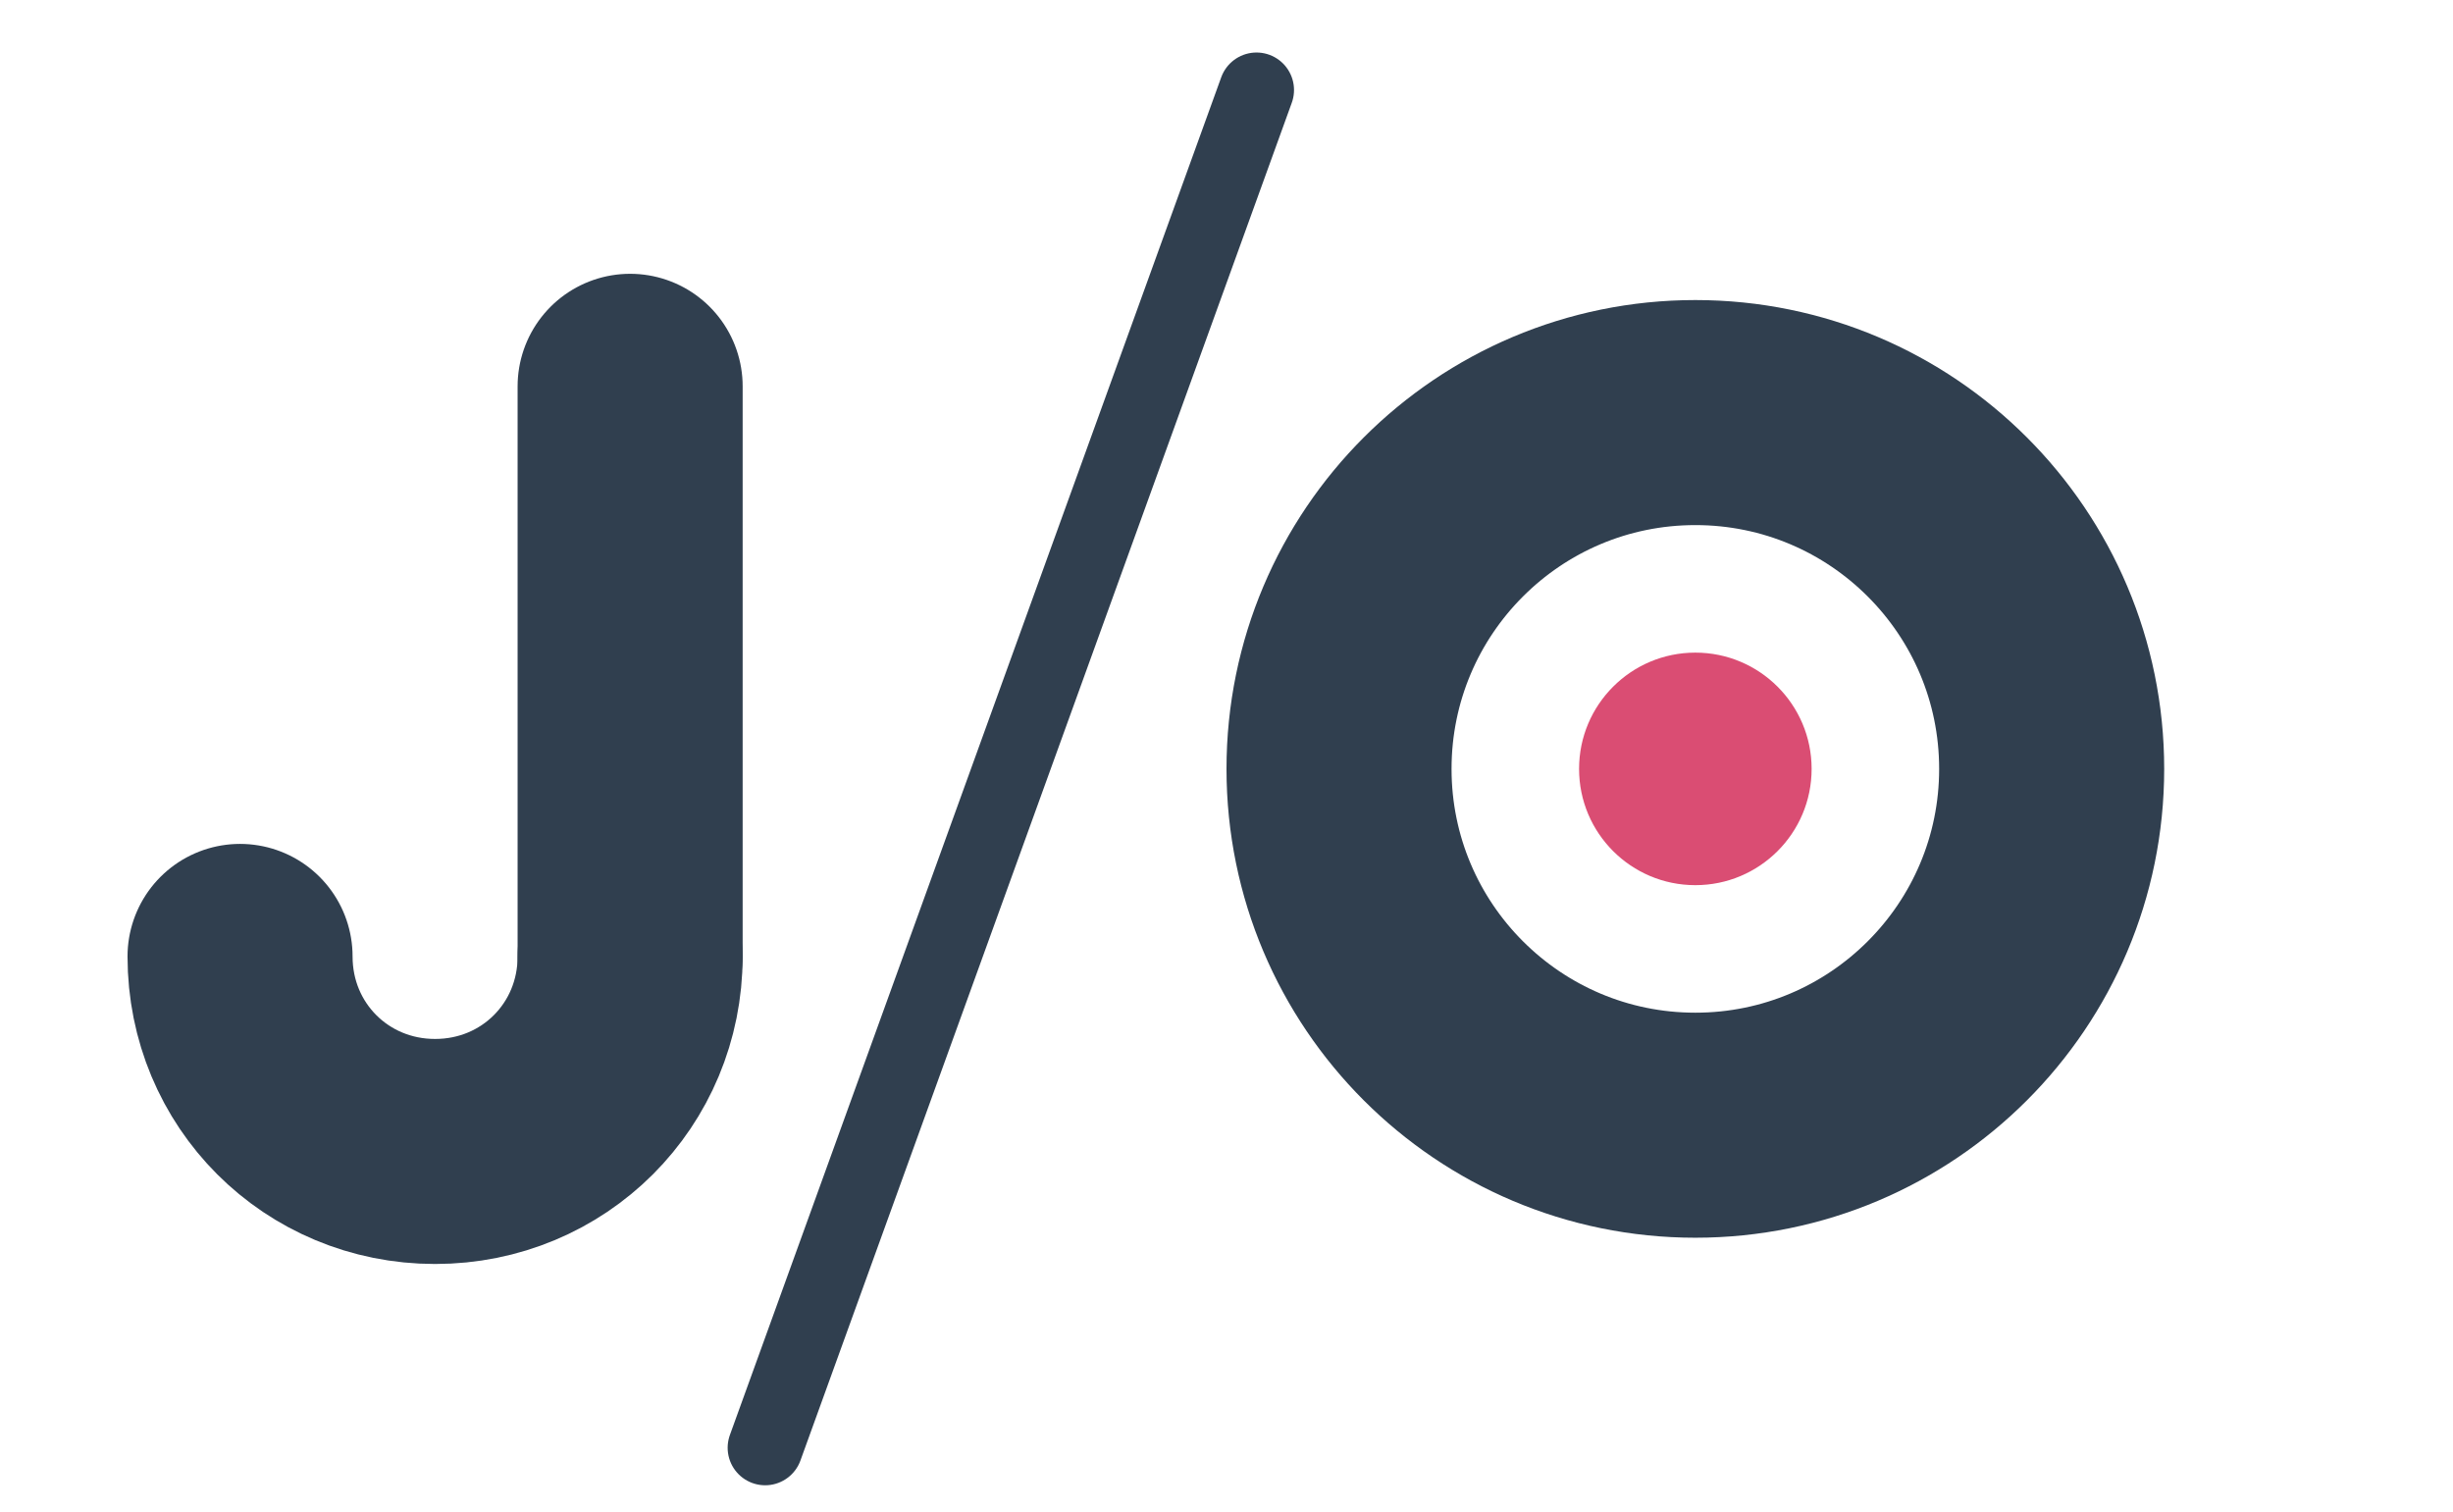 <?xml version="1.0" encoding="utf-8"?>
<!-- Generator: Adobe Illustrator 21.0.2, SVG Export Plug-In . SVG Version: 6.00 Build 0)  -->
<svg version="1.1" id="레이어_1" xmlns="http://www.w3.org/2000/svg" xmlns:xlink="http://www.w3.org/1999/xlink" x="0px"
	 y="0px" viewBox="0 0 65.4 40.3" style="enable-background:new 0 0 65.4 40.3;" xml:space="preserve">
<style type="text/css">
	.st0{fill:#DA4D73;}
	.st1{fill:none;stroke:#303F4F;stroke-width:2;stroke-linecap:round;stroke-miterlimit:10;}
	.st2{fill:none;stroke:#303F4F;stroke-width:6;stroke-linecap:round;stroke-miterlimit:10;}
</style>
<title>logo</title>
<title>date</title>
<circle class="st0" cx="45.2" cy="20.5" r="3.1"/>
<line class="st1" x1="20.4" y1="38.6" x2="33.5" y2="2.4"/>
<g>
	<path class="st2" d="M6.4,25.5c0,2.9,2.3,5.2,5.2,5.2s5.2-2.3,5.2-5.2"/>
	<line class="st2" x1="16.8" y1="25.5" x2="16.8" y2="10.3"/>
</g>
<circle class="st2" cx="45.2" cy="20.5" r="9.5"/>
</svg>
